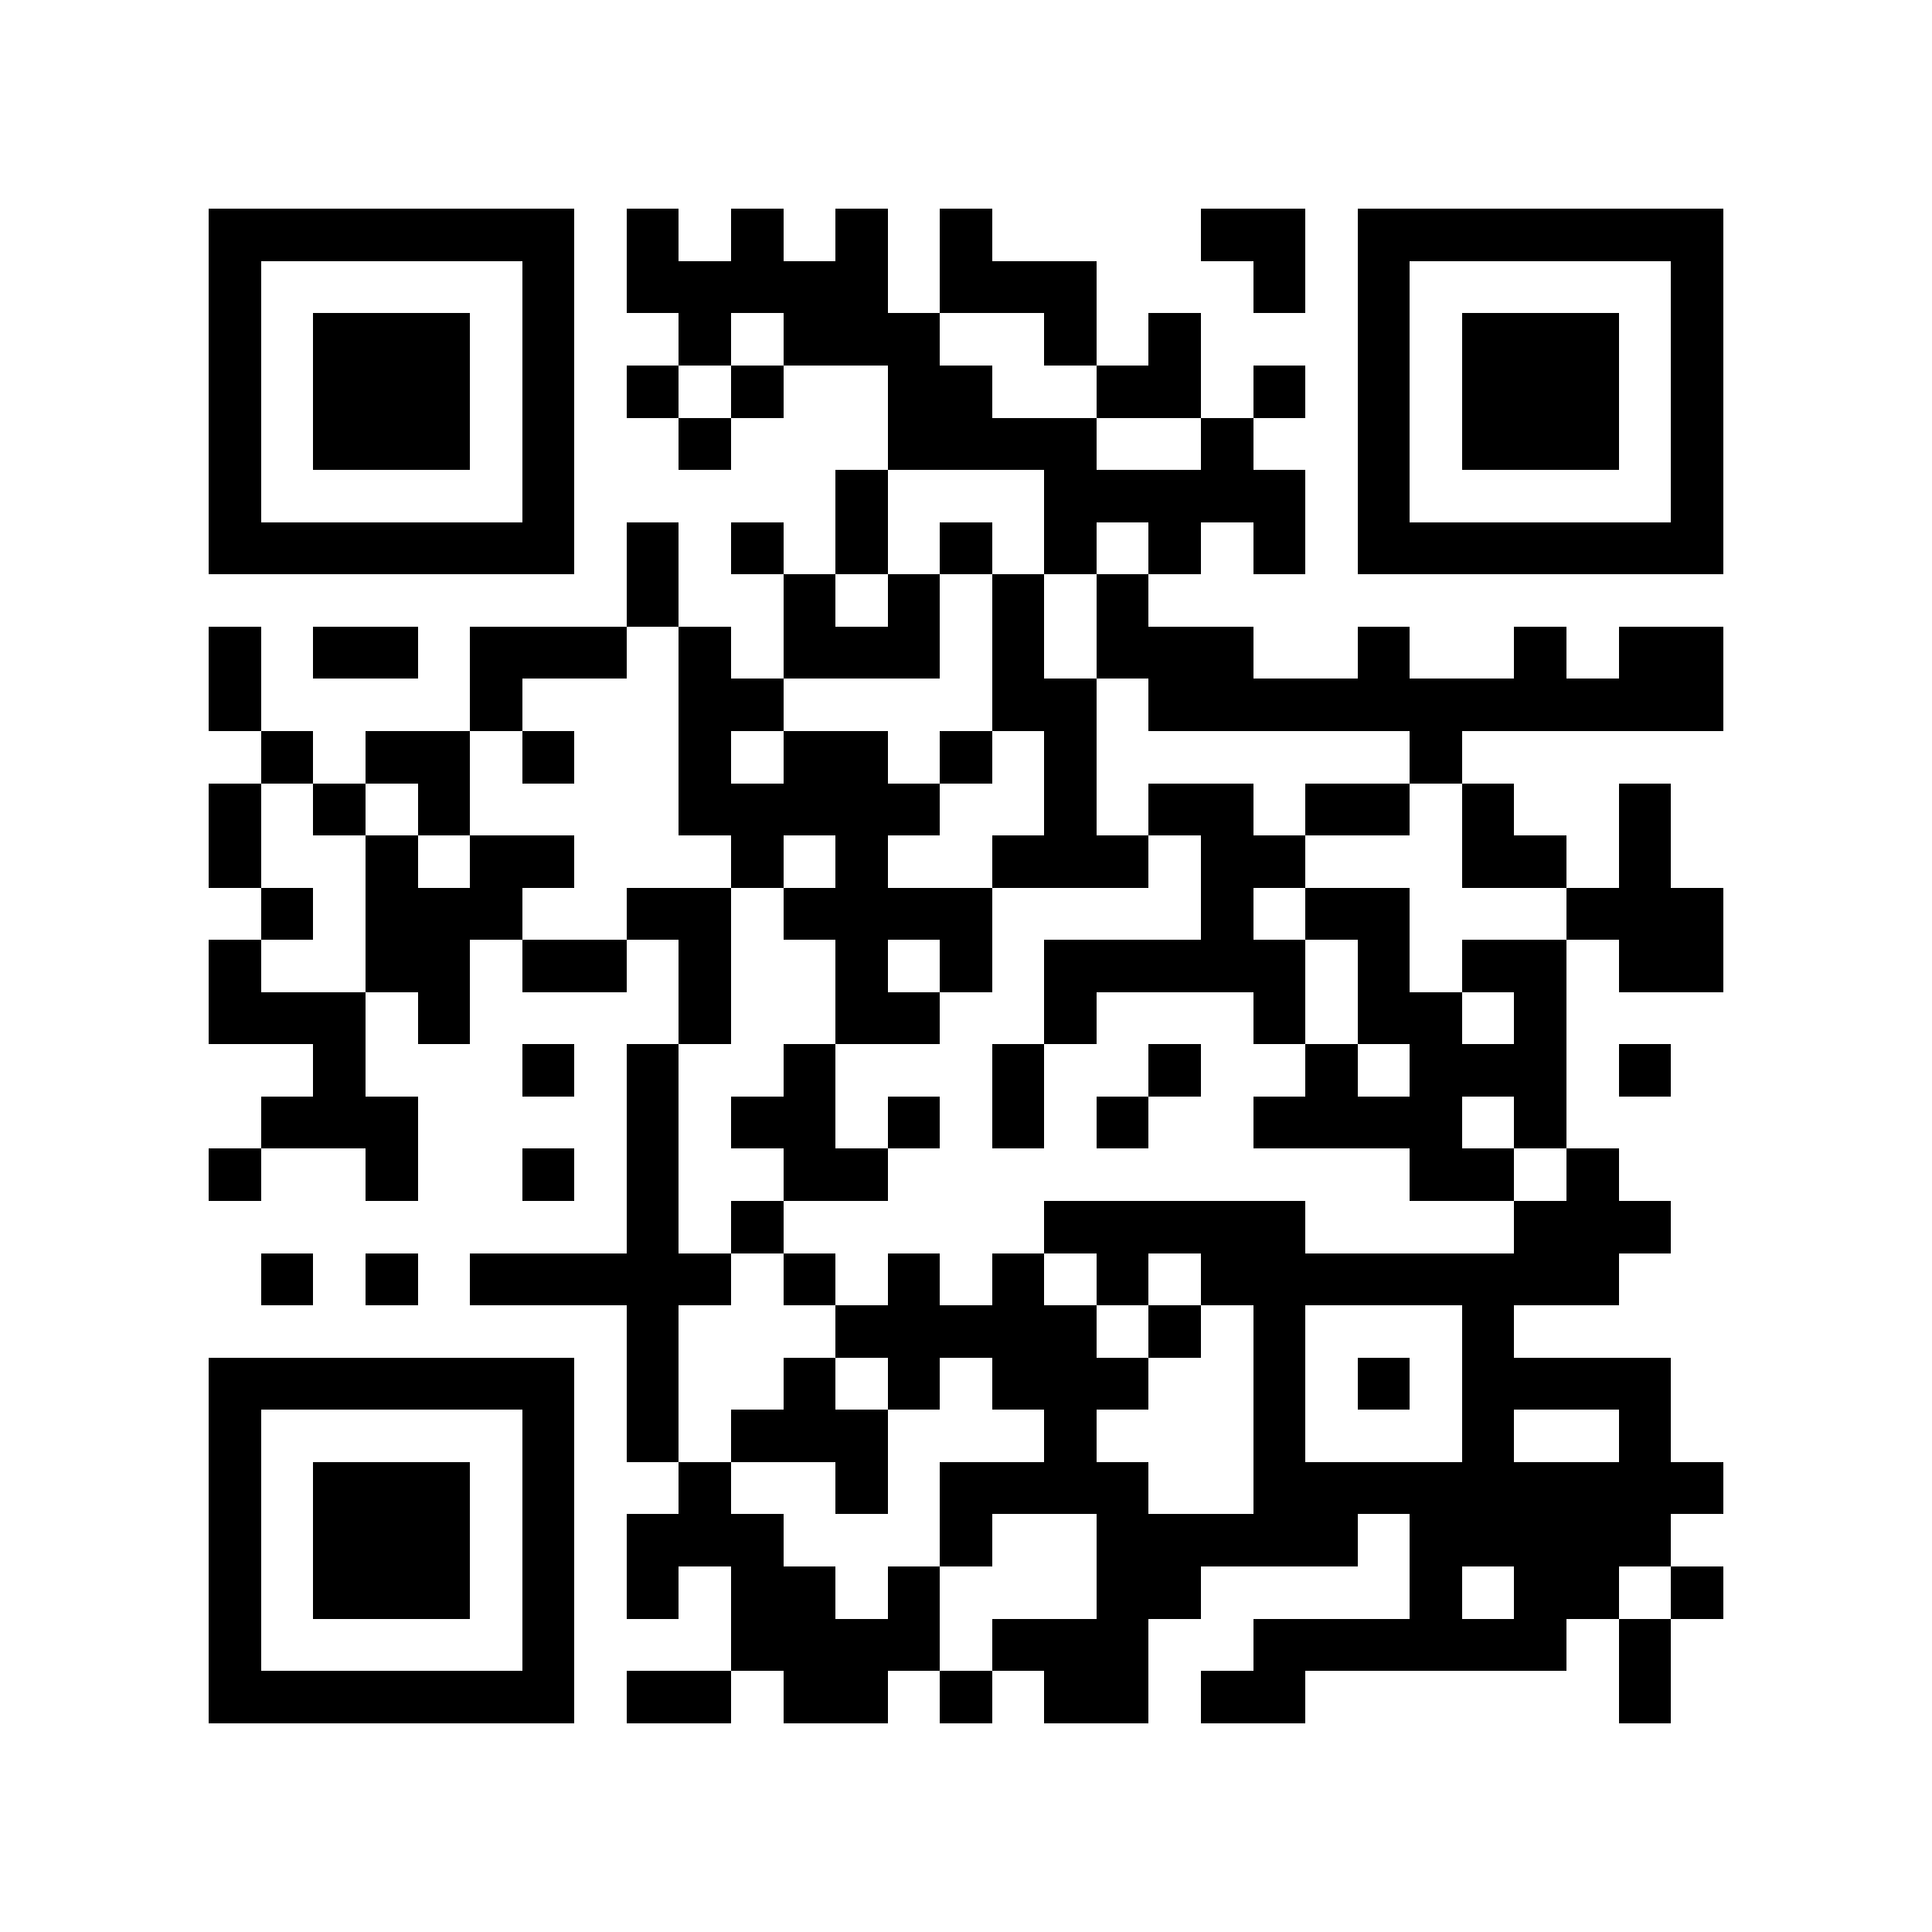 <?xml version="1.0" encoding="utf-8"?><!DOCTYPE svg PUBLIC "-//W3C//DTD SVG 1.1//EN" "http://www.w3.org/Graphics/SVG/1.1/DTD/svg11.dtd"><svg xmlns="http://www.w3.org/2000/svg" viewBox="0 0 37 37" shape-rendering="crispEdges"><path fill="#ffffff" d="M0 0h37v37H0z"/><path stroke="#000000" d="M4 4.5h7m1 0h1m1 0h1m1 0h1m1 0h1m4 0h2m1 0h7M4 5.5h1m5 0h1m1 0h5m1 0h3m3 0h1m1 0h1m5 0h1M4 6.5h1m1 0h3m1 0h1m2 0h1m1 0h3m2 0h1m1 0h1m3 0h1m1 0h3m1 0h1M4 7.5h1m1 0h3m1 0h1m1 0h1m1 0h1m2 0h2m2 0h2m1 0h1m1 0h1m1 0h3m1 0h1M4 8.5h1m1 0h3m1 0h1m2 0h1m3 0h4m2 0h1m2 0h1m1 0h3m1 0h1M4 9.5h1m5 0h1m5 0h1m3 0h5m1 0h1m5 0h1M4 10.5h7m1 0h1m1 0h1m1 0h1m1 0h1m1 0h1m1 0h1m1 0h1m1 0h7M12 11.5h1m2 0h1m1 0h1m1 0h1m1 0h1M4 12.5h1m1 0h2m1 0h3m1 0h1m1 0h3m1 0h1m1 0h3m2 0h1m2 0h1m1 0h2M4 13.5h1m4 0h1m3 0h2m4 0h2m1 0h11M5 14.5h1m1 0h2m1 0h1m2 0h1m1 0h2m1 0h1m1 0h1m6 0h1M4 15.5h1m1 0h1m1 0h1m4 0h5m2 0h1m1 0h2m1 0h2m1 0h1m2 0h1M4 16.5h1m2 0h1m1 0h2m3 0h1m1 0h1m2 0h3m1 0h2m3 0h2m1 0h1M5 17.5h1m1 0h3m2 0h2m1 0h4m4 0h1m1 0h2m3 0h3M4 18.5h1m2 0h2m1 0h2m1 0h1m2 0h1m1 0h1m1 0h5m1 0h1m1 0h2m1 0h2M4 19.5h3m1 0h1m4 0h1m2 0h2m2 0h1m3 0h1m1 0h2m1 0h1M6 20.5h1m3 0h1m1 0h1m2 0h1m3 0h1m2 0h1m2 0h1m1 0h3m1 0h1M5 21.5h3m4 0h1m1 0h2m1 0h1m1 0h1m1 0h1m2 0h4m1 0h1M4 22.5h1m2 0h1m2 0h1m1 0h1m2 0h2m10 0h2m1 0h1M12 23.5h1m1 0h1m5 0h5m4 0h3M5 24.5h1m1 0h1m1 0h5m1 0h1m1 0h1m1 0h1m1 0h1m1 0h8M12 25.5h1m3 0h5m1 0h1m1 0h1m3 0h1M4 26.5h7m1 0h1m2 0h1m1 0h1m1 0h3m2 0h1m1 0h1m1 0h4M4 27.5h1m5 0h1m1 0h1m1 0h3m3 0h1m3 0h1m3 0h1m2 0h1M4 28.5h1m1 0h3m1 0h1m2 0h1m2 0h1m1 0h4m2 0h9M4 29.5h1m1 0h3m1 0h1m1 0h3m3 0h1m2 0h5m1 0h5M4 30.5h1m1 0h3m1 0h1m1 0h1m1 0h2m1 0h1m3 0h2m4 0h1m1 0h2m1 0h1M4 31.5h1m5 0h1m3 0h4m1 0h3m2 0h6m1 0h1M4 32.5h7m1 0h2m1 0h2m1 0h1m1 0h2m1 0h2m6 0h1"/></svg>

